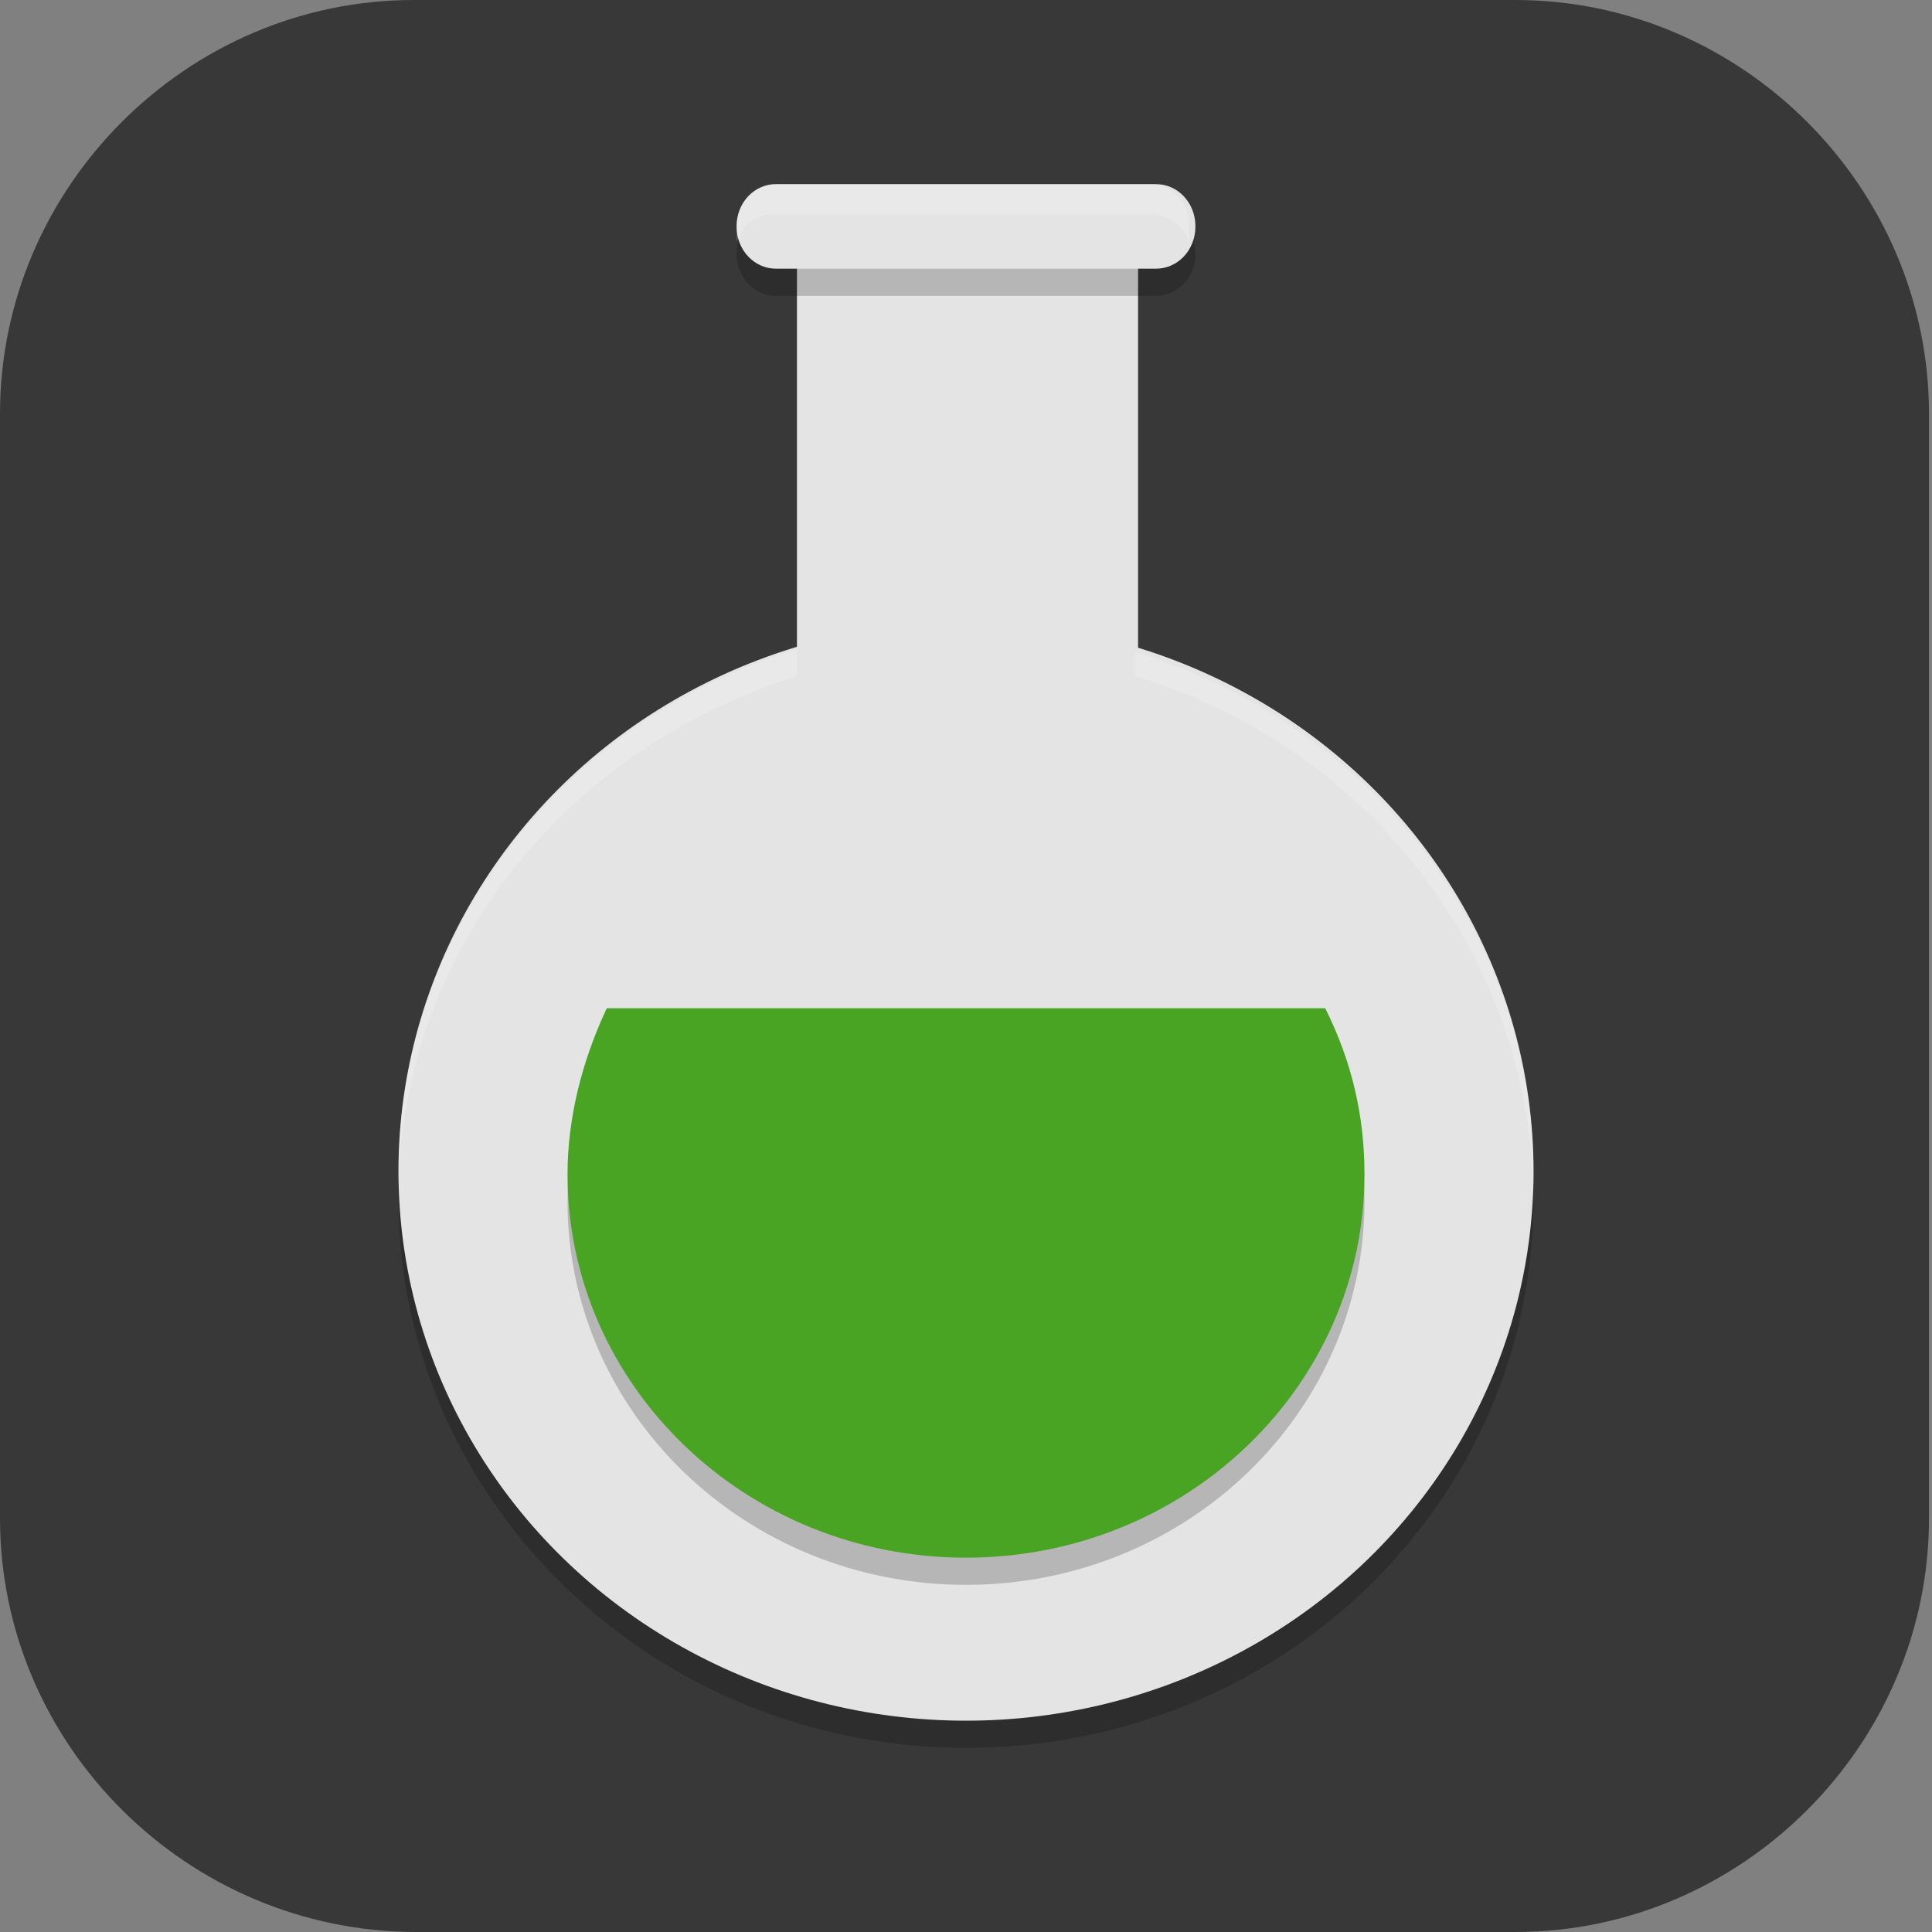 <?xml version="1.0" encoding="UTF-8"?>
<svg id="_图层_1" xmlns="http://www.w3.org/2000/svg" version="1.1" viewBox="0 0 64 64" width="64" height="64">
  <rect x="0" y="0" width="64" height="64" fill="#808080" stroke="none"/>
  <!-- Generator: Adobe Illustrator 29.0.1, SVG Export Plug-In . SVG Version: 2.1.0 Build 192)  -->
  <defs>
    <style>
      .st0 {
        fill: #4f4f4f;
      }

      .st1 {
        fill: none;
        stroke: #fff;
        stroke-width: 3px;
      }

      .st2, .st3, .st4, .st5, .st6, .st7, .st8, .st9, .st10 {
        isolation: isolate;
      }

      .st2, .st3, .st11, .st12, .st9, .st13 {
        display: none;
      }

      .st2, .st4, .st7, .st8, .st9 {
        opacity: .2;
      }

      .st3, .st14, .st15, .st8, .st9, .st10 {
        fill: #fff;
      }

      .st3, .st5, .st10 {
        opacity: .1;
      }

      .st4, .st15 {
        fill-rule: evenodd;
      }

      .st16 {
        fill: #3f3f3f;
      }

      .st17 {
        fill: #383838;
      }

      .st18 {
        fill: #48a422;
      }

      .st19 {
        fill: #28a8ea;
      }

      .st20 {
        fill: #ba972c;
      }

      .st6 {
        opacity: .3;
      }

      .st11 {
        fill: #4d4d4d;
      }

      .st13, .st21 {
        fill: #e4e4e4;
      }

      .st22 {
        fill: #1587d7;
      }
    </style>
  </defs>
  <path class="st17" d="M50.3,64H13.8C6.2,64,0,57.8,0,50.3V13.7c0-7.5,6.2-13.7,13.7-13.7h36.5c7.5,0,13.7,6.2,13.7,13.7v36.6c0,7.5-6.2,13.7-13.7,13.7h0Z"/>
  <g class="st12">
    <ellipse class="st7" cx="22.8" cy="23.2" rx="13.9" ry="13.9"/>
    <ellipse class="st7" cx="43" cy="43.3" rx="13.9" ry="13.9"/>
    <ellipse class="st22" cx="22.8" cy="22.4" rx="13.9" ry="13.9"/>
    <path class="st10" d="M22.8,8.5c-7.7,0-13.9,6.2-13.9,13.9,0,0,0,0,0,0,0,.2,0,.3,0,.5.2-7.5,6.4-13.5,13.9-13.5,7.5,0,13.6,5.9,13.9,13.4,0-.1,0-.2,0-.4,0-7.7-6.2-13.9-13.9-13.9,0,0,0,0,0,0Z"/>
    <ellipse class="st22" cx="43" cy="42.4" rx="13.9" ry="13.9"/>
    <ellipse class="st7" cx="32.9" cy="33.2" rx="22.3" ry="22.2"/>
    <ellipse class="st19" cx="32.9" cy="32.4" rx="22.3" ry="22.2"/>
    <path class="st4" d="M27.2,32.8c-.9-.5-1.6-1.3-2.1-2.1-.5-.9-.8-1.9-.7-2.9,0-1.3.4-2.6,1.3-3.6.9-1,2.1-1.8,3.4-2.2,1.4-.5,2.9-.7,4.4-.7,1,0,2,0,3,.2.7.1,1.4.3,2.1.5.6.2,1.2.5,1.6,1,.3.4.5.8.5,1.3,0,.5-.2,1-.5,1.4-.3.3-.8.5-1.3.5-.3,0-.7,0-1-.2-.8-.3-1.5-.6-2.3-.8-.7-.2-1.5-.3-2.2-.3-1,0-2,.2-2.8.7-.7.4-1.2,1.2-1.1,2,0,.5.2,1,.6,1.4.4.4,1,.8,1.6,1.1.7.3,1.6.7,2.9,1.2.1,0,.3,0,.4.2,1.3.5,2.5,1.1,3.6,1.8.9.6,1.7,1.3,2.2,2.2.6.9.8,2,.8,3.1,0,1.3-.3,2.6-1.1,3.7-.8,1-1.9,1.8-3.1,2.2-1.5.5-3.1.8-4.7.7-2.2,0-4.4-.3-6.4-1.2-.5-.2-1-.6-1.3-1-.3-.4-.4-.9-.4-1.3,0-.5.2-1,.6-1.4.4-.3.9-.5,1.5-.5.6,0,1.2.2,1.7.4.7.3,1.2.5,1.5.7.4.2.9.3,1.3.4.6.1,1.1.2,1.7.2,1,0,2-.2,2.9-.7.6-.5,1-1.2,1-2,0-.5-.2-1.1-.6-1.5-.5-.5-1.1-.9-1.8-1.2-.8-.4-1.9-.9-3.3-1.4-1.3-.5-2.5-1.1-3.6-1.8"/>
    <path class="st15" d="M27.2,32c-.9-.5-1.6-1.3-2.1-2.1-.5-.9-.8-1.9-.7-2.9,0-1.3.4-2.6,1.3-3.6.9-1,2.1-1.8,3.4-2.2,1.4-.5,2.9-.7,4.4-.7,1,0,2,0,3,.2.7.1,1.4.3,2.1.5.6.2,1.2.5,1.6,1,.3.4.5.8.5,1.3,0,.5-.2,1-.5,1.4-.3.3-.8.5-1.3.5-.3,0-.7,0-1-.2-.8-.3-1.5-.6-2.3-.8-.7-.2-1.5-.3-2.2-.3-1,0-2,.2-2.8.7-.7.4-1.2,1.2-1.1,2,0,.5.2,1,.6,1.4.4.4,1,.8,1.6,1.1.7.3,1.6.7,2.9,1.2.1,0,.3,0,.4.2,1.3.5,2.5,1.1,3.6,1.8.9.6,1.7,1.3,2.2,2.2.6.9.8,2,.8,3.1,0,1.3-.3,2.6-1.1,3.7-.8,1-1.9,1.8-3.1,2.2-1.5.5-3.1.8-4.7.7-2.2,0-4.4-.3-6.4-1.2-.5-.2-1-.6-1.3-1-.3-.4-.4-.9-.4-1.3,0-.5.2-1,.6-1.4.4-.3.9-.5,1.5-.5.6,0,1.2.2,1.7.4.7.3,1.2.5,1.5.7.4.2.9.3,1.3.4.6.1,1.1.2,1.7.2,1,0,2-.2,2.9-.7.6-.5,1-1.2,1-2,0-.5-.2-1.1-.6-1.5-.5-.5-1.1-.9-1.8-1.2-.8-.4-1.9-.9-3.3-1.4-1.3-.5-2.5-1.1-3.6-1.8"/>
    <path class="st8" d="M32.9,10.2c-12.3,0-22.3,9.9-22.3,22.2,0,.2,0,.3,0,.5.2-12.1,10.1-21.8,22.3-21.8,12.1,0,22,9.6,22.3,21.7,0-.1,0-.2,0-.4,0-12.3-10-22.2-22.3-22.2Z"/>
  </g>
  <g class="st12">
    <path class="st2" d="M64,61.9V4.5c0-1.8-1.4-3.2-3.2-3.2H3.3C1.5,1.4,0,2.8,0,4.5v57.4c0,1.8,1.4,3.2,3.2,3.2h57.5c1.8,0,3.2-1.4,3.2-3.2Z"/>
    <path class="st13" d="M64,60.8V3.4c0-1.8-1.4-3.2-3.2-3.2H3.3C1.5.2,0,1.7,0,3.4v57.4c0,1.8,1.4,3.2,3.2,3.2h57.5c1.8,0,3.2-1.4,3.2-3.2Z"/>
    <path class="st5" d="M4.5,5.8v22.4h22.4V5.8H4.5ZM48,6.1c-6.2,0-11.2,5-11.2,11.2s5,11.2,11.2,11.2,11.2-5,11.2-11.2-5-11.2-11.2-11.2ZM9,10.3h13.5v13.4h-13.5v-13.4ZM11.3,38.3v6.7h-6.7v8.9h6.7v6.7h9v-6.7h6.7v-8.9h-6.7v-6.7h-9ZM48.3,38.3l-11.2,22.4h22.4l-11.2-22.4ZM48.3,43.6v14.6h-7.3l7.3-14.6Z"/>
    <ellipse class="st16" cx="48" cy="16.1" rx="11.2" ry="11.2"/>
    <path class="st16" d="M4.5,4.7v22.4h22.4V4.7H4.5ZM9,9.2h13.5v13.4h-13.5v-13.4Z"/>
    <rect class="st16" x="11.3" y="37.1" width="9" height="22.4"/>
    <rect class="st16" x="4.5" y="43.8" width="22.4" height="8.9"/>
    <path class="st16" d="M48.3,37.1l-11.2,22.4h22.4l-11.2-22.4ZM48.3,42.5l7.3,14.6h-14.7l7.3-14.6Z"/>
    <path class="st16" d="M48.3,40.3l9.6,19.2h-9.6v-19.2Z"/>
    <path class="st6" d="M30.3.2v30.2H0v3.4h30.3v30.2h3.4v-30.2h30.3v-3.4h-30.3V.2h-3.4Z"/>
    <path class="st9" d="M3.3.2C1.5.2,0,1.7,0,3.4v1.1C0,2.8,1.5,1.4,3.3,1.4h57.5c1.8,0,3.2,1.4,3.2,3.2v-1.1c0-1.8-1.4-3.2-3.2-3.2H3.3Z"/>
  </g>
  <g class="st12">
    <path class="st2" d="M9.1.8h45.7c5,0,9.1,4.1,9.1,9.2v45.9c0,5.1-4.1,9.2-9.1,9.2H9.1c-5,0-9.1-4.1-9.1-9.2V10C0,4.9,4.1.8,9.1.8Z"/>
    <path class="st11" d="M9.1-.4h45.7c5,0,9.1,4.1,9.1,9.2v45.9c0,5.1-4.1,9.2-9.1,9.2H9.1c-5,0-9.1-4.1-9.1-9.2V8.8C0,3.8,4.1-.4,9.1-.4Z"/>
    <path class="st7" d="M10.3,10l18.2,24.4-18.2,21.5h4.6l15.8-18.7,13.9,18.7h9.1l-18.2-24.4,18.2-21.5h-4.6l-15.8,18.7-13.9-18.7h-9.1ZM14.9,12.3h3.4l30.8,41.3h-3.4L14.9,12.3Z"/>
    <path class="st14" d="M10.3,8.8l18.2,24.4-18.2,21.5h4.6l15.8-18.7,13.9,18.7h9.1l-18.2-24.4,18.2-21.5h-4.6l-15.8,18.7-13.9-18.7h-9.1ZM14.9,11.1h3.4l30.8,41.3h-3.4L14.9,11.1Z"/>
    <path class="st3" d="M9.1-.4C4.1-.4,0,3.7,0,8.8v1.1C0,4.9,4.1.8,9.1.8h45.7c5.1,0,9.1,4.1,9.1,9.2v-1.1c0-5.1-4.1-9.2-9.1-9.2H9.1Z"/>
  </g>
  <g class="st12">
    <path class="st2" d="M32.4,1.3c-1.5,0-2.9.3-4.2.9L4.4,14.3C1.9,15.6.4,17.9.4,20.5v24.2c0,2.5,1.5,4.9,4,6.2l23.7,12.1c2.5,1.3,5.6,1.3,8.1,0l23.7-12.1c2.5-1.3,4-3.6,4-6.2v-24.2c0-2.5-1.5-4.9-4-6.2L36.2,2.2c-1.2-.6-2.5-.9-3.8-.9h0Z"/>
    <path class="st0" d="M32.4.2c-1.5,0-2.9.3-4.2.9L4.4,13.2C1.9,14.5.4,16.8.4,19.3v24.2c0,2.5,1.5,4.9,4,6.2l23.7,12.1c2.5,1.3,5.6,1.3,8.1,0l23.7-12.1c2.5-1.3,4-3.6,4-6.2v-24.2c0-2.5-1.5-4.9-4-6.2L36.2,1.1c-1.2-.6-2.5-.9-3.8-.9h0Z"/>
    <path class="st7" d="M26,21.4l-2,1.8c-1.5-.8-3.4-1.6-6.1-1.7-5.9-.3-12.4,3.8-12.4,11,0,2.6,1,5.3,3,7.4s5.2,3.7,9,3.7,7.6-1.4,10.2-3.3c2.6-2,4.4-4.4,6.2-6.8,1.8-2.3,3.5-4.5,5.6-6.1,2.1-1.6,4.5-2.5,8.1-2.5s7.6,2.2,7.6,8.6-3.2,6.9-8.3,6.8c-1.8,0-3-.3-3.8-.7l1.8-1.6-4.5-1-4.5-1,1.2,3.9,1.2,3.9,1.9-1.7c1.5.8,3.6,1.5,6.5,1.6,7.1.1,12.2-4.8,12.2-10.2,0-7.9-6.2-11.9-11.4-11.9s-7.9,1.4-10.6,3.3-4.5,4.4-6.4,6.8c-1.8,2.4-3.5,4.6-5.5,6.1-2,1.6-4.3,2.5-7.7,2.5s-4.7-1-6.1-2.5c-1.4-1.5-2.2-3.5-2.2-5.3,0-5.5,4.5-7.9,8.4-7.7,1.5,0,2.6.4,3.5.7l-1.8,1.5,4.5,1,4.5,1-1.2-3.9-1.2-3.9Z"/>
    <g>
      <path class="st1" d="M39.3,37.7s1.6,3,7.6,3.1c6,.1,10.2-4.1,10.2-8.5,0-7.1-5.3-10.2-9.5-10.2-16.1,0-14.8,18.8-30.1,18.8s-10.1-5.1-10.1-9.4c0-6.4,5.5-9.6,10.4-9.3,5.2.2,7.4,3.1,7.4,3.1"/>
      <path class="st14" d="M28.4,28.1l-4.5-1-4.5-1,3.3-2.9,3.3-2.9,1.2,3.9,1.2,3.9Z"/>
      <path class="st14" d="M36,34.8l4.5,1,4.5,1-3.3,2.9-3.3,2.9-1.2-3.9-1.2-3.9Z"/>
    </g>
    <path class="st3" d="M32.4.2c-1.5,0-2.9.3-4.2,1L4.4,13.2C1.9,14.5.4,16.8.4,19.3v1.1c0-2.5,1.5-4.9,4-6.2L28.1,2.2c1.3-.7,2.7-1,4.2-1h0c1.4,0,2.7.4,3.8,1l23.7,12.1c2.5,1.3,4,3.6,4,6.2v-1.1c0-2.5-1.5-4.9-4-6.2L36.2,1.1c-1.2-.6-2.5-.9-3.8-1h0Z"/>
  </g>
  <g class="st12">
    <path class="st20" d="M7.3,21.3c-.8.9-.8,2.3,0,3.2.8.9,2.2.9,3,0,12.4-13.1,32.4-13.1,44.8,0,.8.9,2.2.9,3,0,.8-.9.8-2.3,0-3.2-14-14.8-36.8-14.8-50.8,0h0ZM49,28.4c-9.1-9.6-23.9-9.6-33,0-.8.9-.8,2.3,0,3.2s2.2.9,3,0c7.4-7.9,19.5-7.9,26.9,0,.8.9,2.2.9,3,0,.8-.9.8-2.3,0-3.2h0ZM41.3,35.5c-5-5.3-13.1-5.3-18,0-.8.9-.8,2.3,0,3.2.8.9,2.2.9,3,0,3.3-3.5,8.7-3.5,12,0s2.2.9,3,0,.8-2.3,0-3.2h0ZM36.8,47.5c0-2.7-2.1-4.9-4.6-4.9s-4.6,2.2-4.6,4.9,2.1,4.9,4.6,4.9,4.6-2.2,4.6-4.9Z"/>
  </g>
  <g class="st12">
    <path class="st2" d="M0,58.1v2.3c0,2.5,2.6,4.6,5.8,4.6h52.2c3.2,0,5.8-2,5.8-4.6v-2.3c0,2.5-2.6,4.6-5.8,4.6H5.9c-3.2,0-5.8-2-5.8-4.6Z"/>
    <path class="st13" d="M63.9,59.2V4.6c0-2.5-2.6-4.6-5.8-4.6H5.9C2.7,0,0,2,0,4.6v54.7c0,2.5,2.6,4.6,5.8,4.6h52.2c3.2,0,5.8-2,5.8-4.6Z"/>
    <path class="st6" d="M32,9.1c-11.2,0-20.3,7.1-20.3,15.9v15.9h20.3c11.2,0,20.3-7.1,20.3-15.9s-9.1-15.9-20.3-15.9ZM32,15.9c6.4,0,11.6,4.1,11.6,9.1s-5.2,9.1-11.6,9.1-11.6-4.1-11.6-9.1,5.2-9.1,11.6-9.1Z"/>
    <path class="st9" d="M5.9,0C2.7,0,0,2,0,4.6v1.1C0,3.2,2.7,1.1,5.9,1.1h52.2c3.2,0,5.8,2,5.8,4.6v-1.1c0-2.5-2.6-4.6-5.8-4.6H5.9Z"/>
  </g>
  <g>
    <path class="st7" d="M26.4,8.8v13.6c-7.8,2.4-13.2,9.4-13.2,17.3,0,10,8.4,18.2,18.8,18.2s18.8-8.1,18.8-18.2c0-7.9-5.3-14.9-13.2-17.3v-13.6h-11.3Z"/>
    <rect class="st21" x="26.4" y="7.9" width="11.3" height="21.8"/>
    <ellipse class="st21" cx="32" cy="38.8" rx="18.8" ry="18.2"/>
    <path class="st8" d="M26.4,7.9v.9h11.3v-.9h-11.3ZM37.6,21.5v.9c7.7,2.3,13,9.2,13.2,17,0-.2,0-.4,0-.5,0-7.9-5.3-14.9-13.2-17.3ZM26.4,21.5c-7.8,2.4-13.2,9.4-13.2,17.3,0,.1,0,.2,0,.4.2-7.7,5.5-14.4,13.2-16.8v-.9Z"/>
    <path class="st7" d="M20.1,34.3c-.8,1.7-1.3,3.6-1.3,5.5,0,7,5.9,12.7,13.2,12.7s13.2-5.7,13.2-12.7c0-1.9-.4-3.7-1.3-5.5h-23.8Z"/>
    <path class="st18" d="M20.1,33.4c-.8,1.7-1.3,3.6-1.3,5.5,0,7,5.9,12.7,13.2,12.7s13.2-5.7,13.2-12.7c0-1.9-.4-3.7-1.3-5.5h-23.8Z"/>
    <path class="st7" d="M25.7,7h12.6c.7,0,1.3.6,1.3,1.4h0c0,.8-.6,1.4-1.3,1.4h-12.6c-.7,0-1.3-.6-1.3-1.4h0c0-.8.6-1.4,1.3-1.4Z"/>
    <path class="st21" d="M25.7,6.1h12.6c.7,0,1.3.6,1.3,1.4h0c0,.8-.6,1.4-1.3,1.4h-12.6c-.7,0-1.3-.6-1.3-1.4h0c0-.8.6-1.4,1.3-1.4Z"/>
    <path class="st8" d="M25.7,6.1c-.7,0-1.3.6-1.3,1.4s0,.3,0,.5c.2-.5.6-.9,1.2-.9h12.6c.5,0,1,.4,1.2.9,0-.1,0-.3,0-.5,0-.8-.6-1.4-1.3-1.4h-12.6Z"/>
  </g>
</svg>